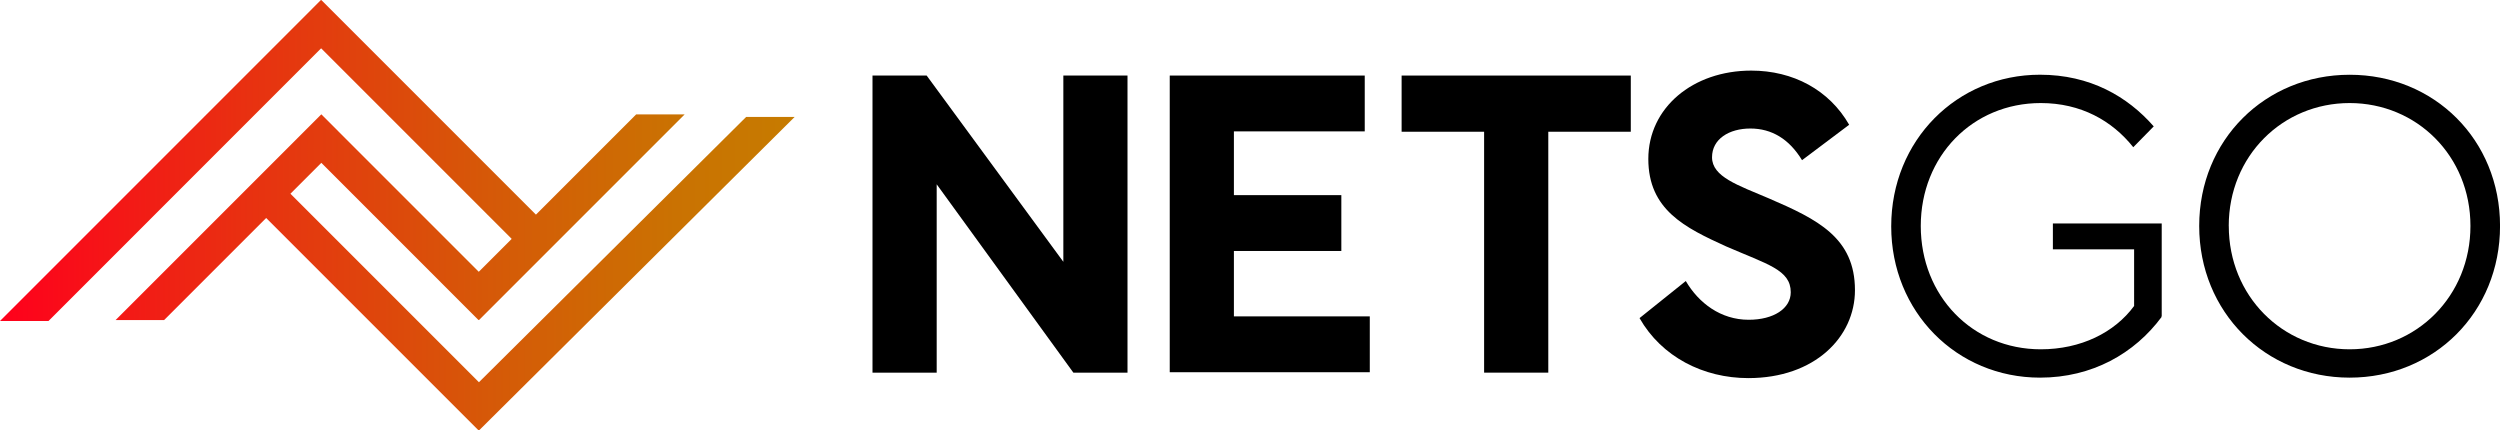 <svg xmlns="http://www.w3.org/2000/svg" xmlns:xlink="http://www.w3.org/1999/xlink" viewBox="0 0 1669.97 287.53"><defs><style>.cls-1{fill:url(#SeksuelleOgKreative_Unge_Menn);}</style><linearGradient id="SeksuelleOgKreative_Unge_Menn" y1="143.76" x2="530.81" y2="143.76" gradientUnits="userSpaceOnUse"><stop offset="0" stop-color="#ff001c"/><stop offset="0.3" stop-color="#e92f11"/><stop offset="0.61" stop-color="#d65808"/><stop offset="0.85" stop-color="#ca7202"/><stop offset="1" stop-color="#c67b00"/></linearGradient></defs><g id="Layer_2" data-name="Layer 2"><g id="Layer_1-2" data-name="Layer 1"><polygon class="cls-1" points="498.42 78.11 319.92 255.33 194 129.41 214.64 108.78 319.66 213.81 319.81 213.66 319.95 213.81 457.36 76.4 424.96 76.4 358 143.37 214.63 0 214.5 0.13 214.38 0 0 214.42 32.4 214.42 214.5 32.27 341.8 159.57 319.81 181.55 230.84 92.58 230.84 92.57 214.65 76.37 214.64 76.38 214.63 76.37 198.43 92.57 198.44 92.58 77.21 213.81 109.61 213.81 177.8 145.61 319.72 287.53 319.85 287.4 319.97 287.53 530.82 78.11 498.42 78.11"/><path d="M582.82,50.47H619l91.3,124.41V50.47h42.86V248.92H717l-91.3-125.81V248.92H582.82Z"/><path d="M911.63,50.47V87.76h-87.4v42.59H896v37.3H824.23v43.69H915v37.3H781.37V50.47Z"/><path d="M936.26,50.47h153.09V88h-55.11V248.92H991.37V88H936.26Z"/><path d="M1203.74,107c-8.62-14.2-20.31-21.15-34.51-21.15s-25.61,7-25.61,19.2c0,13.08,17.26,18.65,38.14,27.55,32.28,13.92,57.33,26.17,57.33,61.24,0,31.17-26.72,58.73-71.25,58.73-30.06,0-57.9-14.2-72.65-40.08l30.9-24.77c8.63,14.75,23.38,25.88,42,25.88,16.7,0,28.11-7.51,28.11-18.37,0-15-15.59-18.65-43.14-30.62-27.56-12.52-52-24.49-52-58.45,0-34.23,29.78-59,68.75-59,27.83,0,52,12.8,65.41,36.18Z"/><path d="M1263.31,151.22c0-57.61,44-101.31,99.36-101.31,33.4,0,58.45,14.47,76,34.51L1425,98.34c-14.2-17.81-35.07-29.5-61.79-29.5-45.65,0-80.16,35.62-80.16,82.1,0,46.77,34.51,82.39,80.16,82.39,26.72,0,49.26-11.13,62.35-28.94V166.53H1371.3V149.28H1444v62.06h-.56l.56.28c-18.1,24.5-46.49,40.64-81.28,40.64C1307,252.26,1263.31,208.28,1263.31,151.22Z"/><path d="M1670,150.94c0,57.62-44,101.32-100.48,101.32-56.23,0-100.48-43.7-100.48-101.32s44.25-101,100.48-101C1626,49.91,1670,93.33,1670,150.94Zm-181.2,0c0,46.77,35.91,82.39,80.72,82.39s80.71-35.62,80.71-82.39-35.9-82.1-80.71-82.1S1488.77,104.19,1488.77,150.94Z"/></g></g></svg>